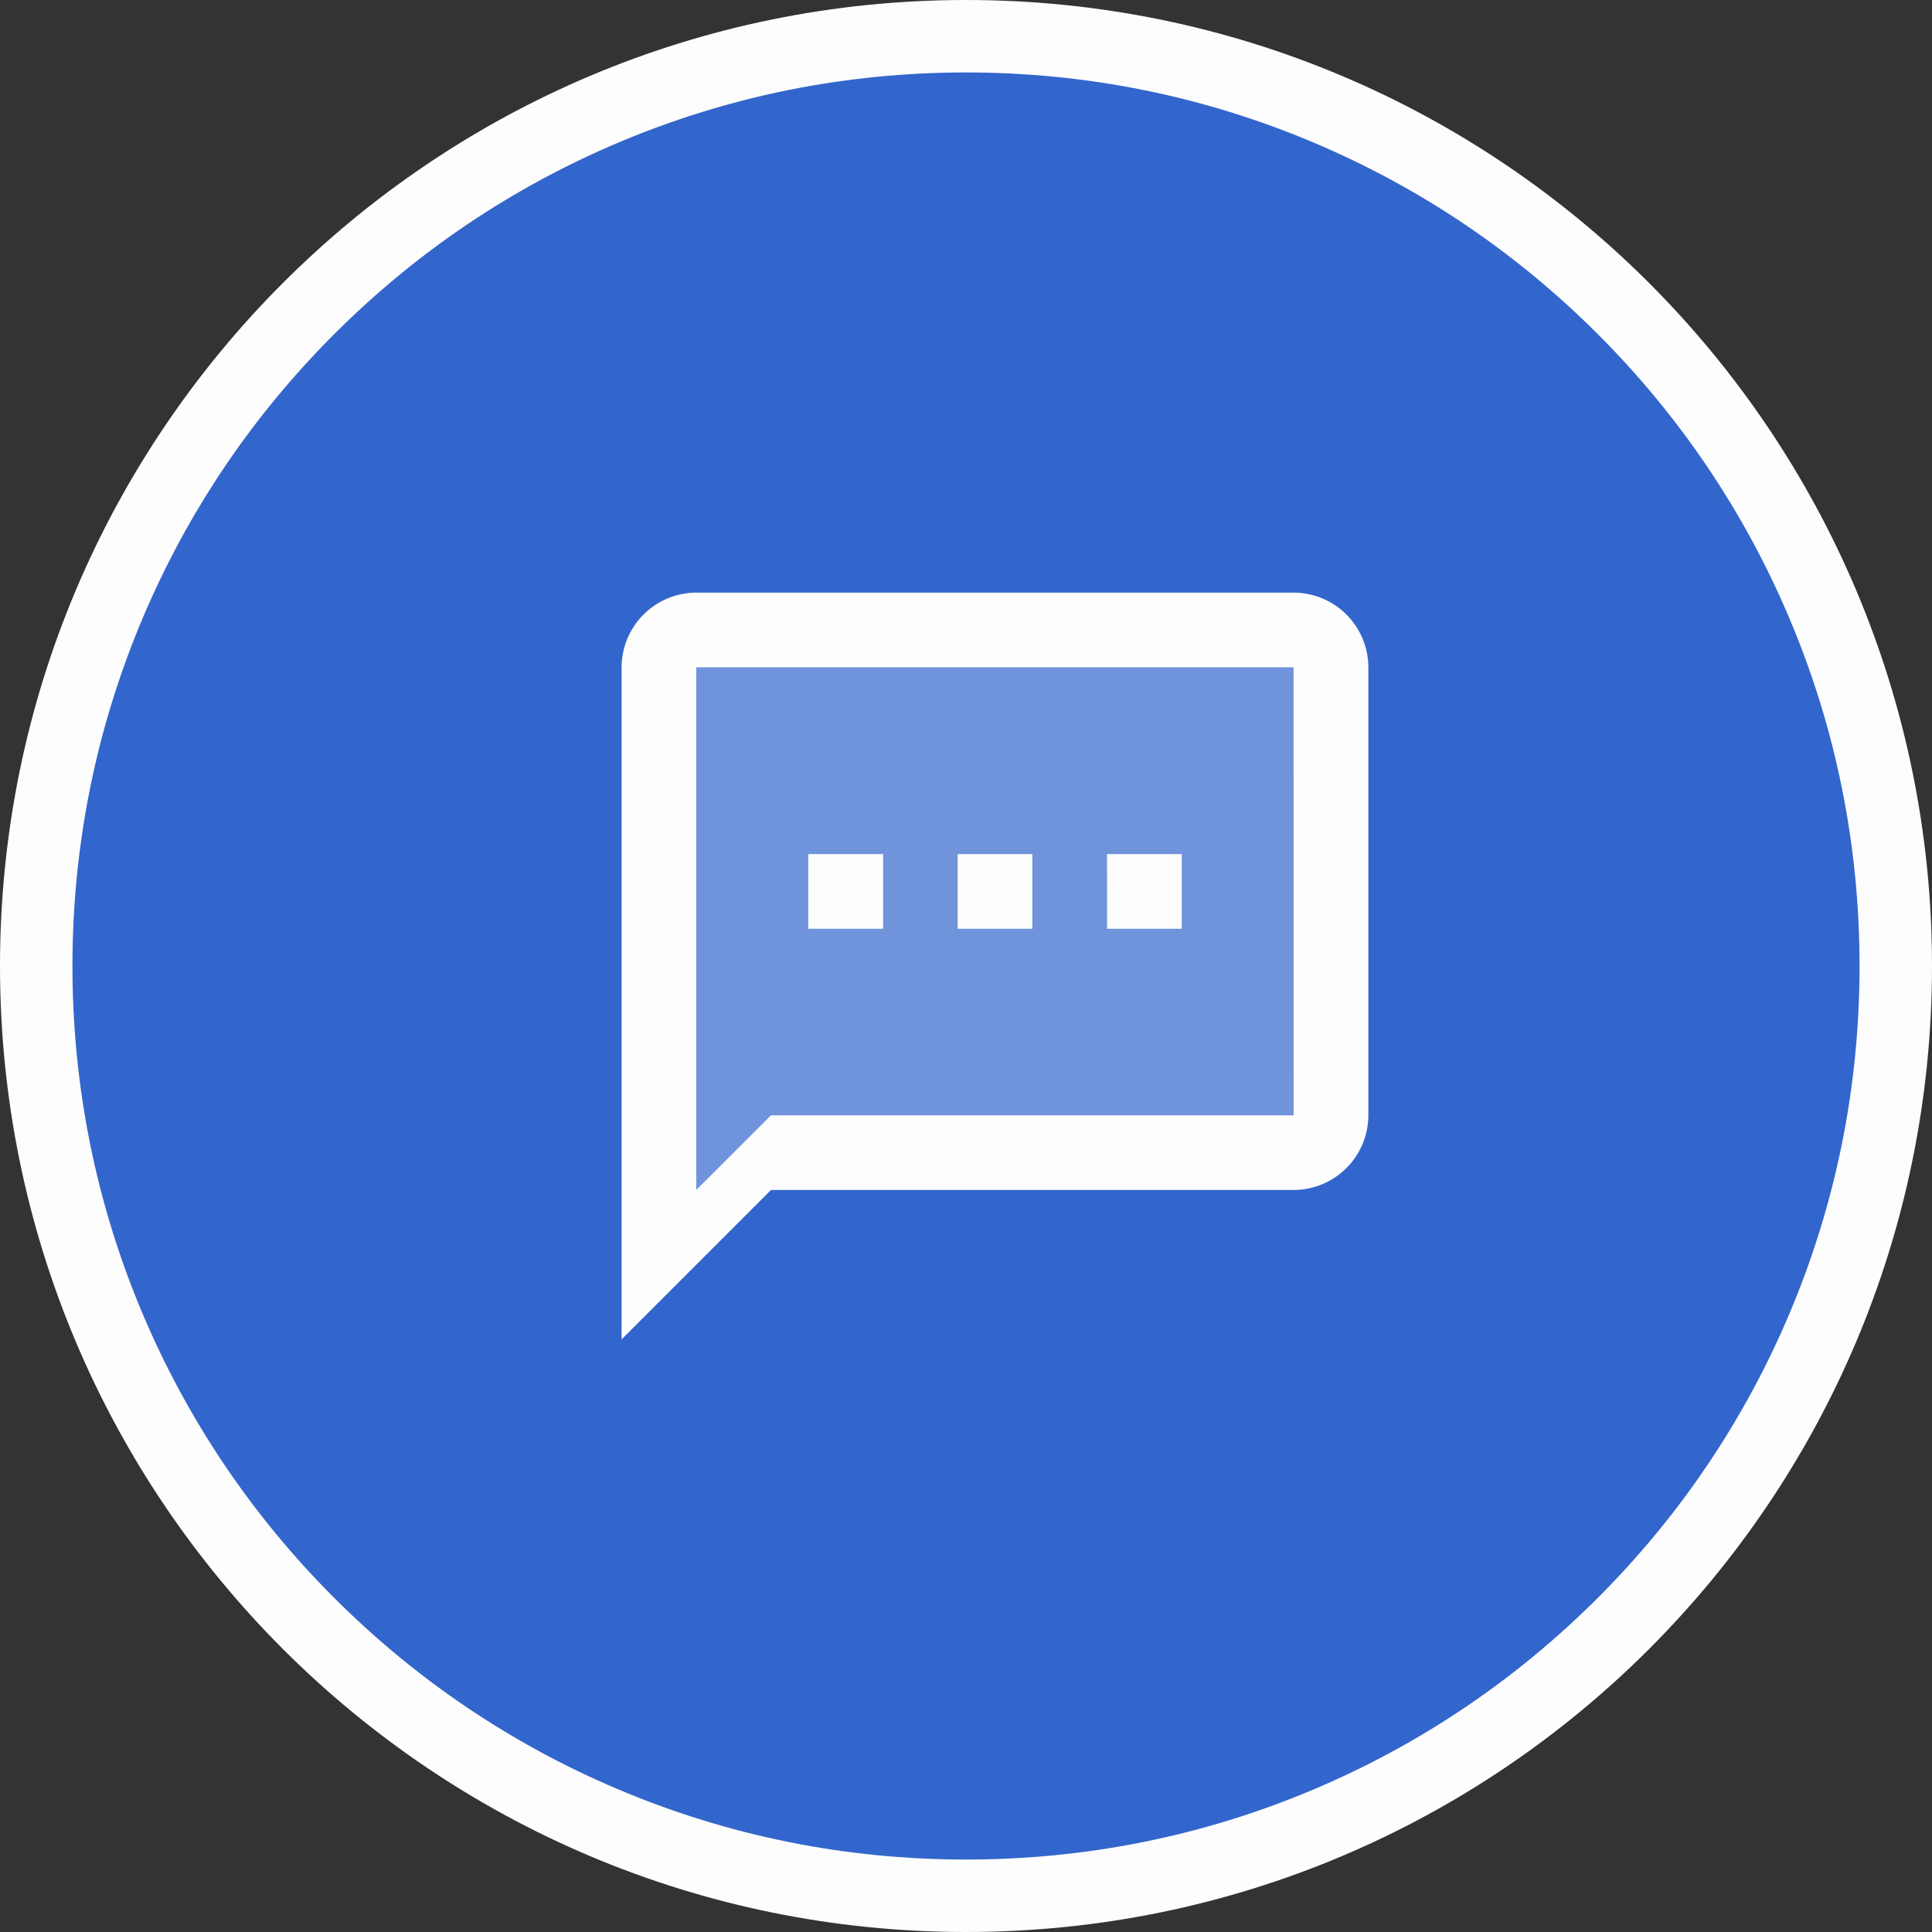<svg xmlns="http://www.w3.org/2000/svg" width="80" height="80" viewBox="0 0 80 80">
  <rect x="0" y="0" width="80" height="80" fill="#333333" stroke="none"/>
  <g id="Group_1858" data-name="Group 1858" transform="translate(-3876 -4184)">
    <g id="Group_1848" data-name="Group 1848">
      <g id="Path_52872" data-name="Path 52872" transform="translate(3876 4184)" fill="#36c">
        <path d="M 40 78.5 C 34.802 78.5 29.76 77.482 25.015 75.475 C 20.43 73.536 16.313 70.76 12.776 67.224 C 9.24 63.687 6.464 59.57 4.525 54.985 C 2.518 50.24 1.5 45.198 1.5 40 C 1.5 34.802 2.518 29.76 4.525 25.015 C 6.464 20.43 9.24 16.313 12.776 12.776 C 16.313 9.24 20.43 6.464 25.015 4.525 C 29.76 2.518 34.802 1.5 40 1.5 C 45.198 1.5 50.24 2.518 54.985 4.525 C 59.57 6.464 63.687 9.24 67.224 12.776 C 70.76 16.313 73.536 20.43 75.475 25.015 C 77.482 29.76 78.5 34.802 78.5 40 C 78.5 45.198 77.482 50.24 75.475 54.985 C 73.536 59.57 70.76 63.687 67.224 67.224 C 63.687 70.76 59.57 73.536 54.985 75.475 C 50.24 77.482 45.198 78.5 40 78.5 Z" stroke="none"/>
        <path d="M 40 3 C 35.004 3 30.158 3.978 25.599 5.906 C 21.193 7.77 17.236 10.438 13.837 13.837 C 10.438 17.236 7.77 21.193 5.906 25.599 C 3.978 30.158 3 35.004 3 40 C 3 44.996 3.978 49.842 5.906 54.401 C 7.77 58.807 10.438 62.764 13.837 66.163 C 17.236 69.562 21.193 72.23 25.599 74.094 C 30.158 76.022 35.004 77 40 77 C 44.996 77 49.842 76.022 54.401 74.094 C 58.807 72.23 62.764 69.562 66.163 66.163 C 69.562 62.764 72.23 58.807 74.094 54.401 C 76.022 49.842 77 44.996 77 40 C 77 35.004 76.022 30.158 74.094 25.599 C 72.23 21.193 69.562 17.236 66.163 13.837 C 62.764 10.438 58.807 7.77 54.401 5.906 C 49.842 3.978 44.996 3 40 3 M 40 0 C 62.091 0 80 17.909 80 40 C 80 62.091 62.091 80 40 80 C 17.909 80 0 62.091 0 40 C 0 17.909 17.909 0 40 0 Z" stroke="none" fill="#fdfdfd"/>
      </g>
      <g id="Group_1845" data-name="Group 1845" transform="translate(3893.879 4197.818)">
        <path id="Trazado_1091_00000054962000383728247790000010259834571685376177_" d="M9.439,11.358H36.227V32.773H14.1l-5.69,5.374Z" transform="translate(0.625 0.718)" fill="#fdfdfd" opacity="0.3"/>
        <path id="Trazado_1090_00000060005322075628692600000017504381636671455891_" d="M35.689,10.722H10.952A3.1,3.1,0,0,0,7.86,13.813V41.642l6.186-6.186H35.69a3.1,3.1,0,0,0,3.092-3.092V13.813A3.1,3.1,0,0,0,35.689,10.722Zm0,21.645H14.045l-3.093,3.089V13.813H35.686Zm-20.1-10.819h3.1v3.092h-3.1Zm6.186,0h3.092v3.092H21.776Zm6.186,0h3.092v3.092H27.963Z" transform="translate(0 0)" fill="#fdfdfd"/>
      </g>
    </g>
  </g>
</svg>
